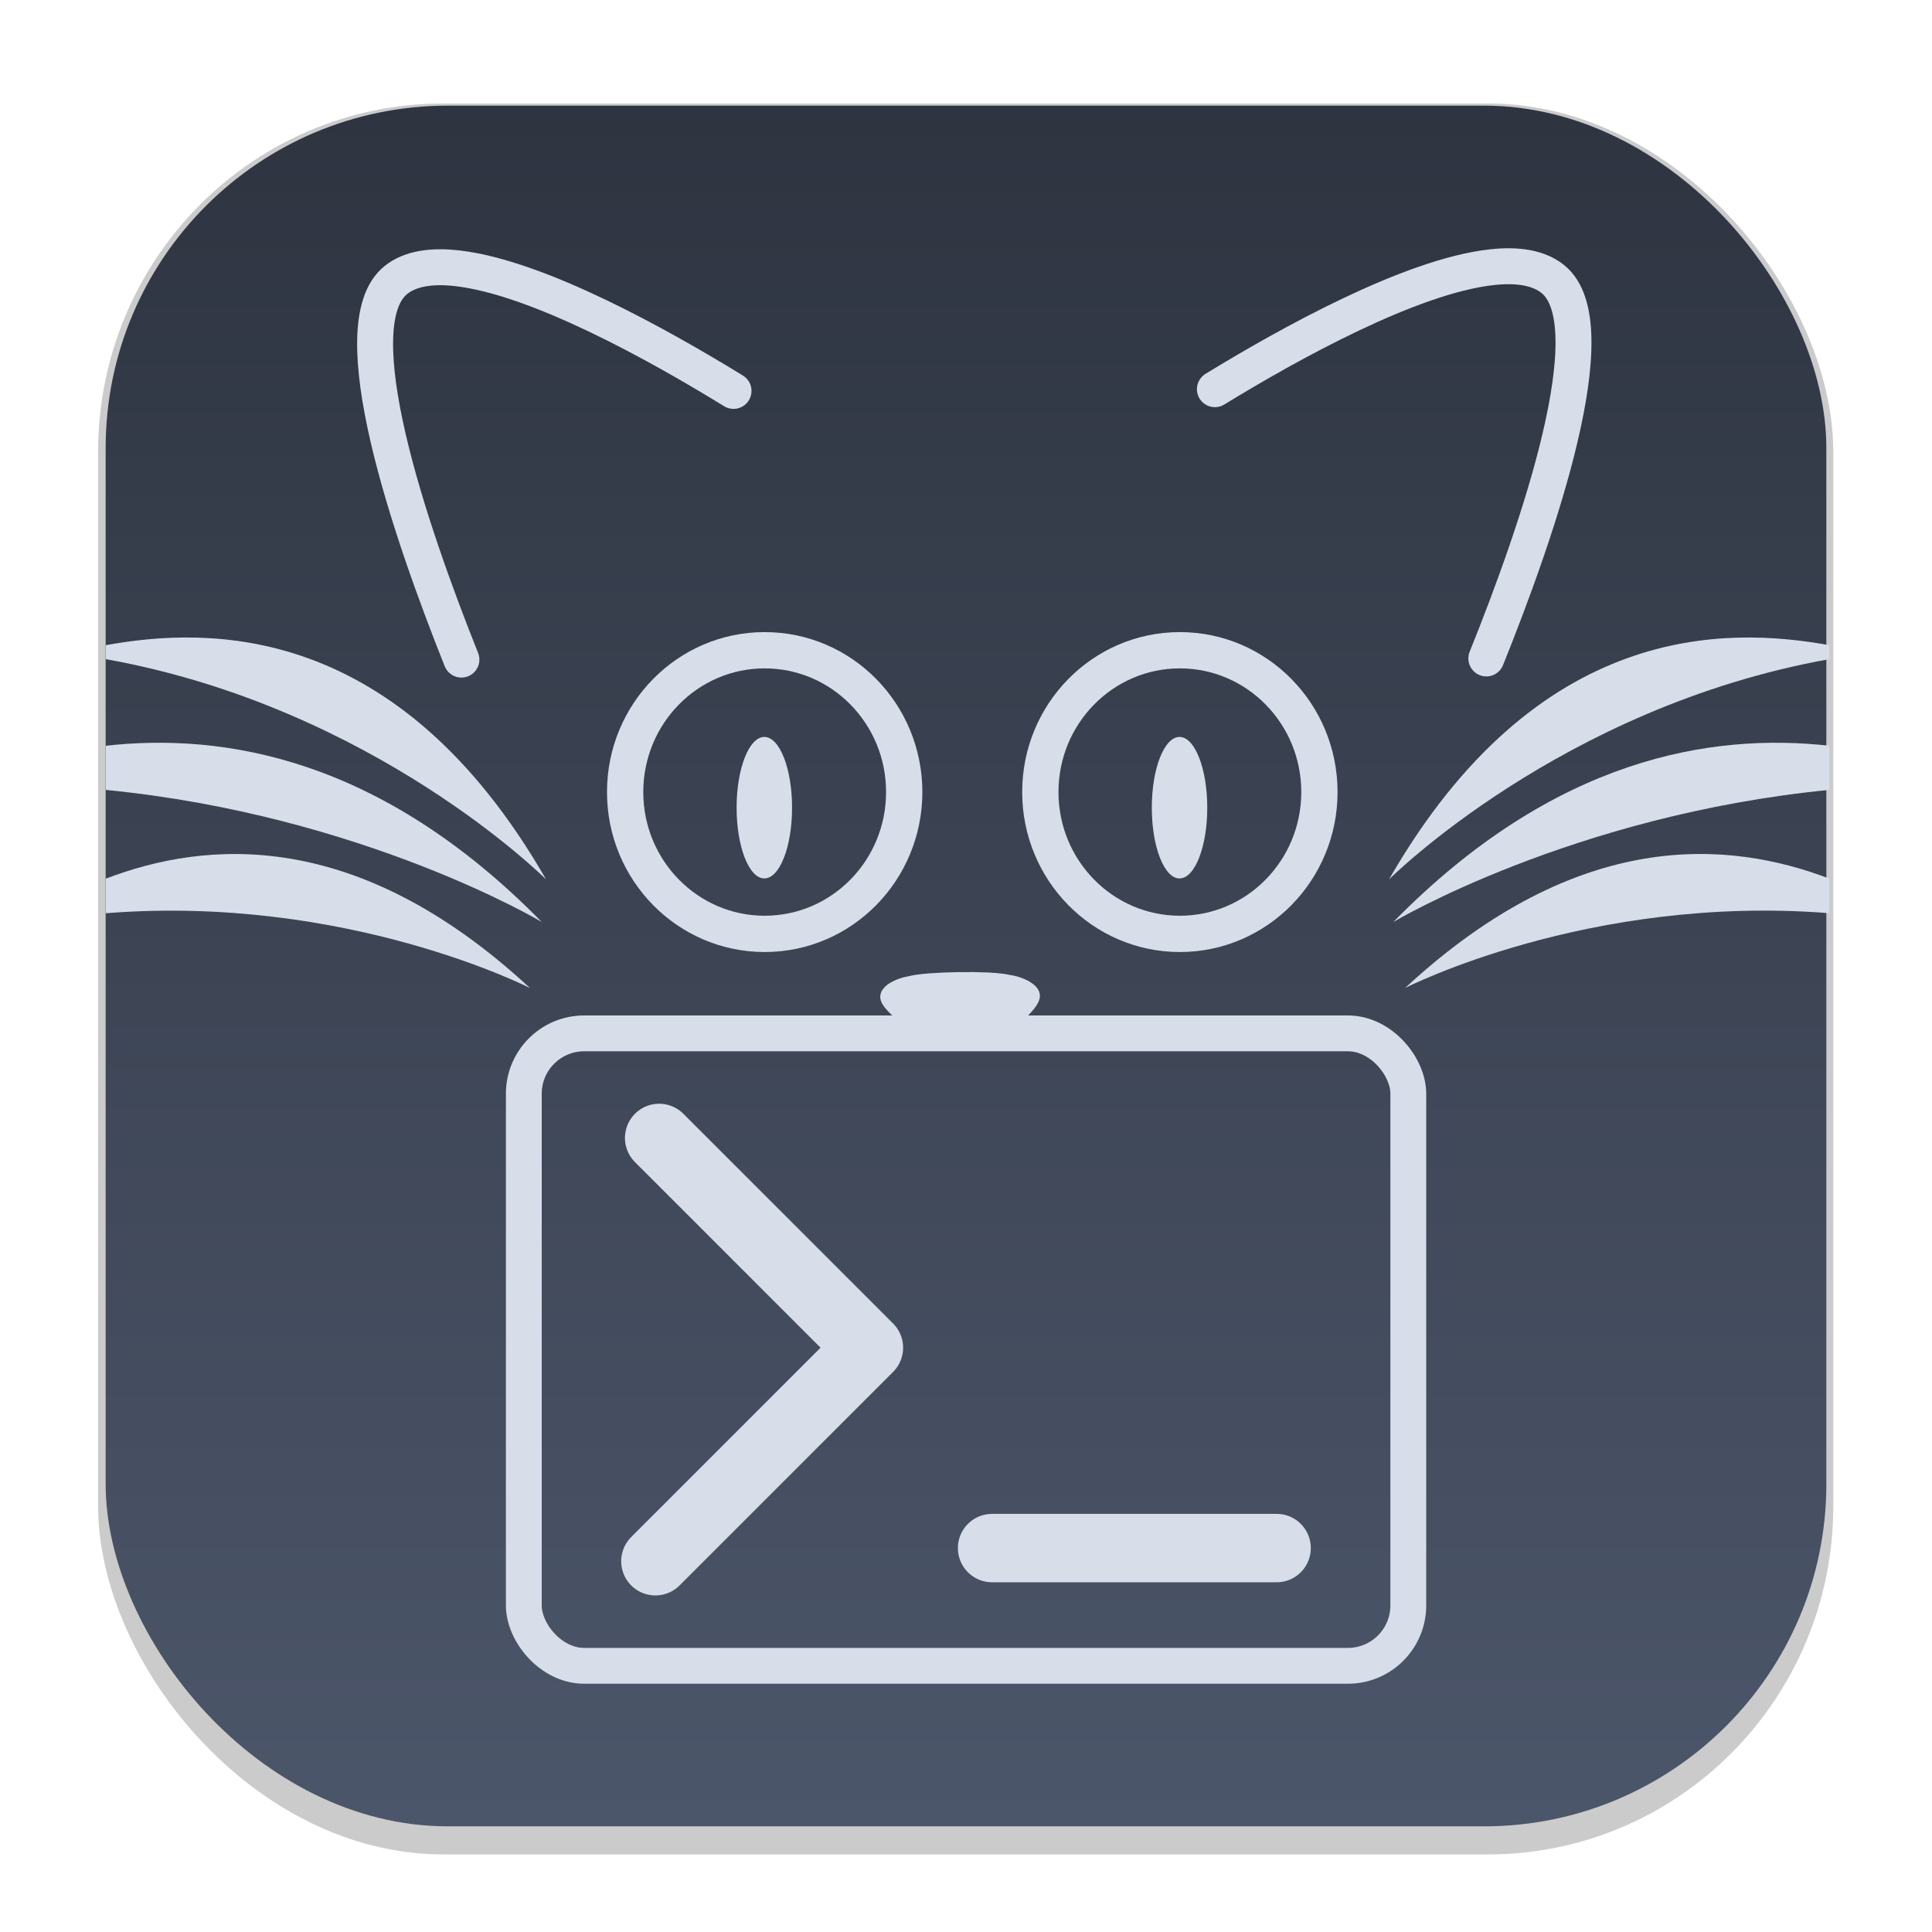 <svg width="64" height="64" version="1.1" viewBox="0 0 16.933 16.933" xmlns="http://www.w3.org/2000/svg">
 <defs>
  <filter id="filter1178" x="-.048" y="-.048" width="1.096" height="1.096" color-interpolation-filters="sRGB">
   <feGaussianBlur stdDeviation="0.307"/>
  </filter>
  <linearGradient id="linearGradient1340" x1="8.302" x2="8.302" y1="16.007" y2=".926" gradientUnits="userSpaceOnUse">
   <stop stop-color="#4c566a" offset="0"/>
   <stop stop-color="#2e3440" offset="1"/>
  </linearGradient>
 </defs>
 <g stroke-linecap="round" stroke-linejoin="round">
  <rect transform="matrix(.991 0 0 1 .073 .002)" x=".794" y=".905" width="15.346" height="15.346" rx="3.053" ry="3.053" fill="#000000" filter="url(#filter1178)" opacity=".45" stroke-width="1.249" style="mix-blend-mode:normal"/>
  <rect x=".926" y=".926" width="15.081" height="15.081" rx="3" ry="3" fill="url(#linearGradient1340)" stroke-width="1.227"/>
  <rect x=".012" y=".006" width="16.924" height="16.927" fill="none" opacity=".15" stroke-width="1.052"/>
 </g>
 <style type="text/css">.st0{fill-rule:evenodd;clip-rule:evenodd;stroke:#000000;stroke-width:0.216;stroke-miterlimit:2.613;}</style>
 <path d="m13.027 5.771c0.456-1.133 1.075-2.929 0.583-3.325-0.125-0.101-0.312-0.129-0.535-0.104v-1.2e-6c-0.707 0.077-1.777 0.671-2.427 1.069" fill="none" stroke="#d8dee9" stroke-linecap="round" stroke-width=".315px"/>
 <g fill="#d8dee9">
  <path transform="matrix(.37 0 0 .18 -17.496 17.546)" d="m70.072-47.499c-0.191 0.006-1.006-1.313-0.915-1.481 0.091-0.169 1.64-0.215 1.74-0.052 0.101 0.163-0.634 1.528-0.825 1.533z" stroke="#d8dee9" stroke-linecap="square" stroke-width="2.026"/>
  <path transform="scale(.265)" d="m60.5 21.801v-0.463c-3.384-0.611-9.646-0.801-14.561 7.748 0 0 5.693-5.699 14.561-7.285z"/>
  <path transform="scale(.265)" d="m60.5 26.125v-1.461c-3.873-0.429-9.067 0.378-14.416 5.828 0 0 5.916-3.533 14.416-4.367z"/>
  <path transform="scale(.265)" d="m60.5 30.203v-1.145c-3.289-1.254-8.265-1.719-14.029 3.619 0 0 6.058-3.107 14.029-2.475z"/>
  <path transform="scale(.265)" d="m3.5 21.338v0.463c8.868 1.586 14.561 7.285 14.561 7.285-4.915-8.549-11.177-8.359-14.561-7.748z"/>
  <path transform="scale(.265)" d="m3.5 24.664v1.461c8.5 0.834 14.416 4.367 14.416 4.367-5.349-5.45-10.543-6.257-14.416-5.828z"/>
  <path transform="scale(.265)" d="m3.5 29.059v1.145c7.971-0.633 14.029 2.475 14.029 2.475-5.764-5.338-10.74-4.874-14.029-3.619z"/>
 </g>
 <path d="m4.044 5.781c-0.453-1.134-1.067-2.932-0.574-3.327 0.126-0.101 0.312-0.128 0.535-0.103v-1.2e-6c0.707 0.079 1.775 0.676 2.424 1.075" fill="none" stroke="#d8dee9" stroke-linecap="round" stroke-width=".315px"/>
 <ellipse cx="6.702" cy="6.942" rx="1.223" ry="1.243" fill="none" stroke="#d8dee9" stroke-width=".318"/>
 <ellipse cx="6.699" cy="7.079" rx=".243" ry=".62" fill="#d8dee9" fill-rule="evenodd" stroke-width=".401"/>
 <ellipse cx="10.341" cy="6.942" rx="1.223" ry="1.243" fill="none" stroke="#d8dee9" stroke-width=".318"/>
 <ellipse cx="10.338" cy="7.079" rx=".243" ry=".62" fill="#d8dee9" fill-rule="evenodd" stroke-width=".401"/>
 <g transform="matrix(1.03 0 0 1.03 -11.291 20.98)" fill="none" stroke="#d8dee9" stroke-linecap="round" stroke-linejoin="round" stroke-width=".582">
  <path d="m16.571-10.686 1.785 1.785-1.817 1.817"/>
  <path d="m19.404-7.196h2.421"/>
 </g>
 <rect x="4.591" y="9.057" width="7.752" height="5.543" ry=".529" fill="none" stroke="#d8dee9" stroke-linecap="round" stroke-linejoin="round" stroke-width=".314"/>
</svg>

